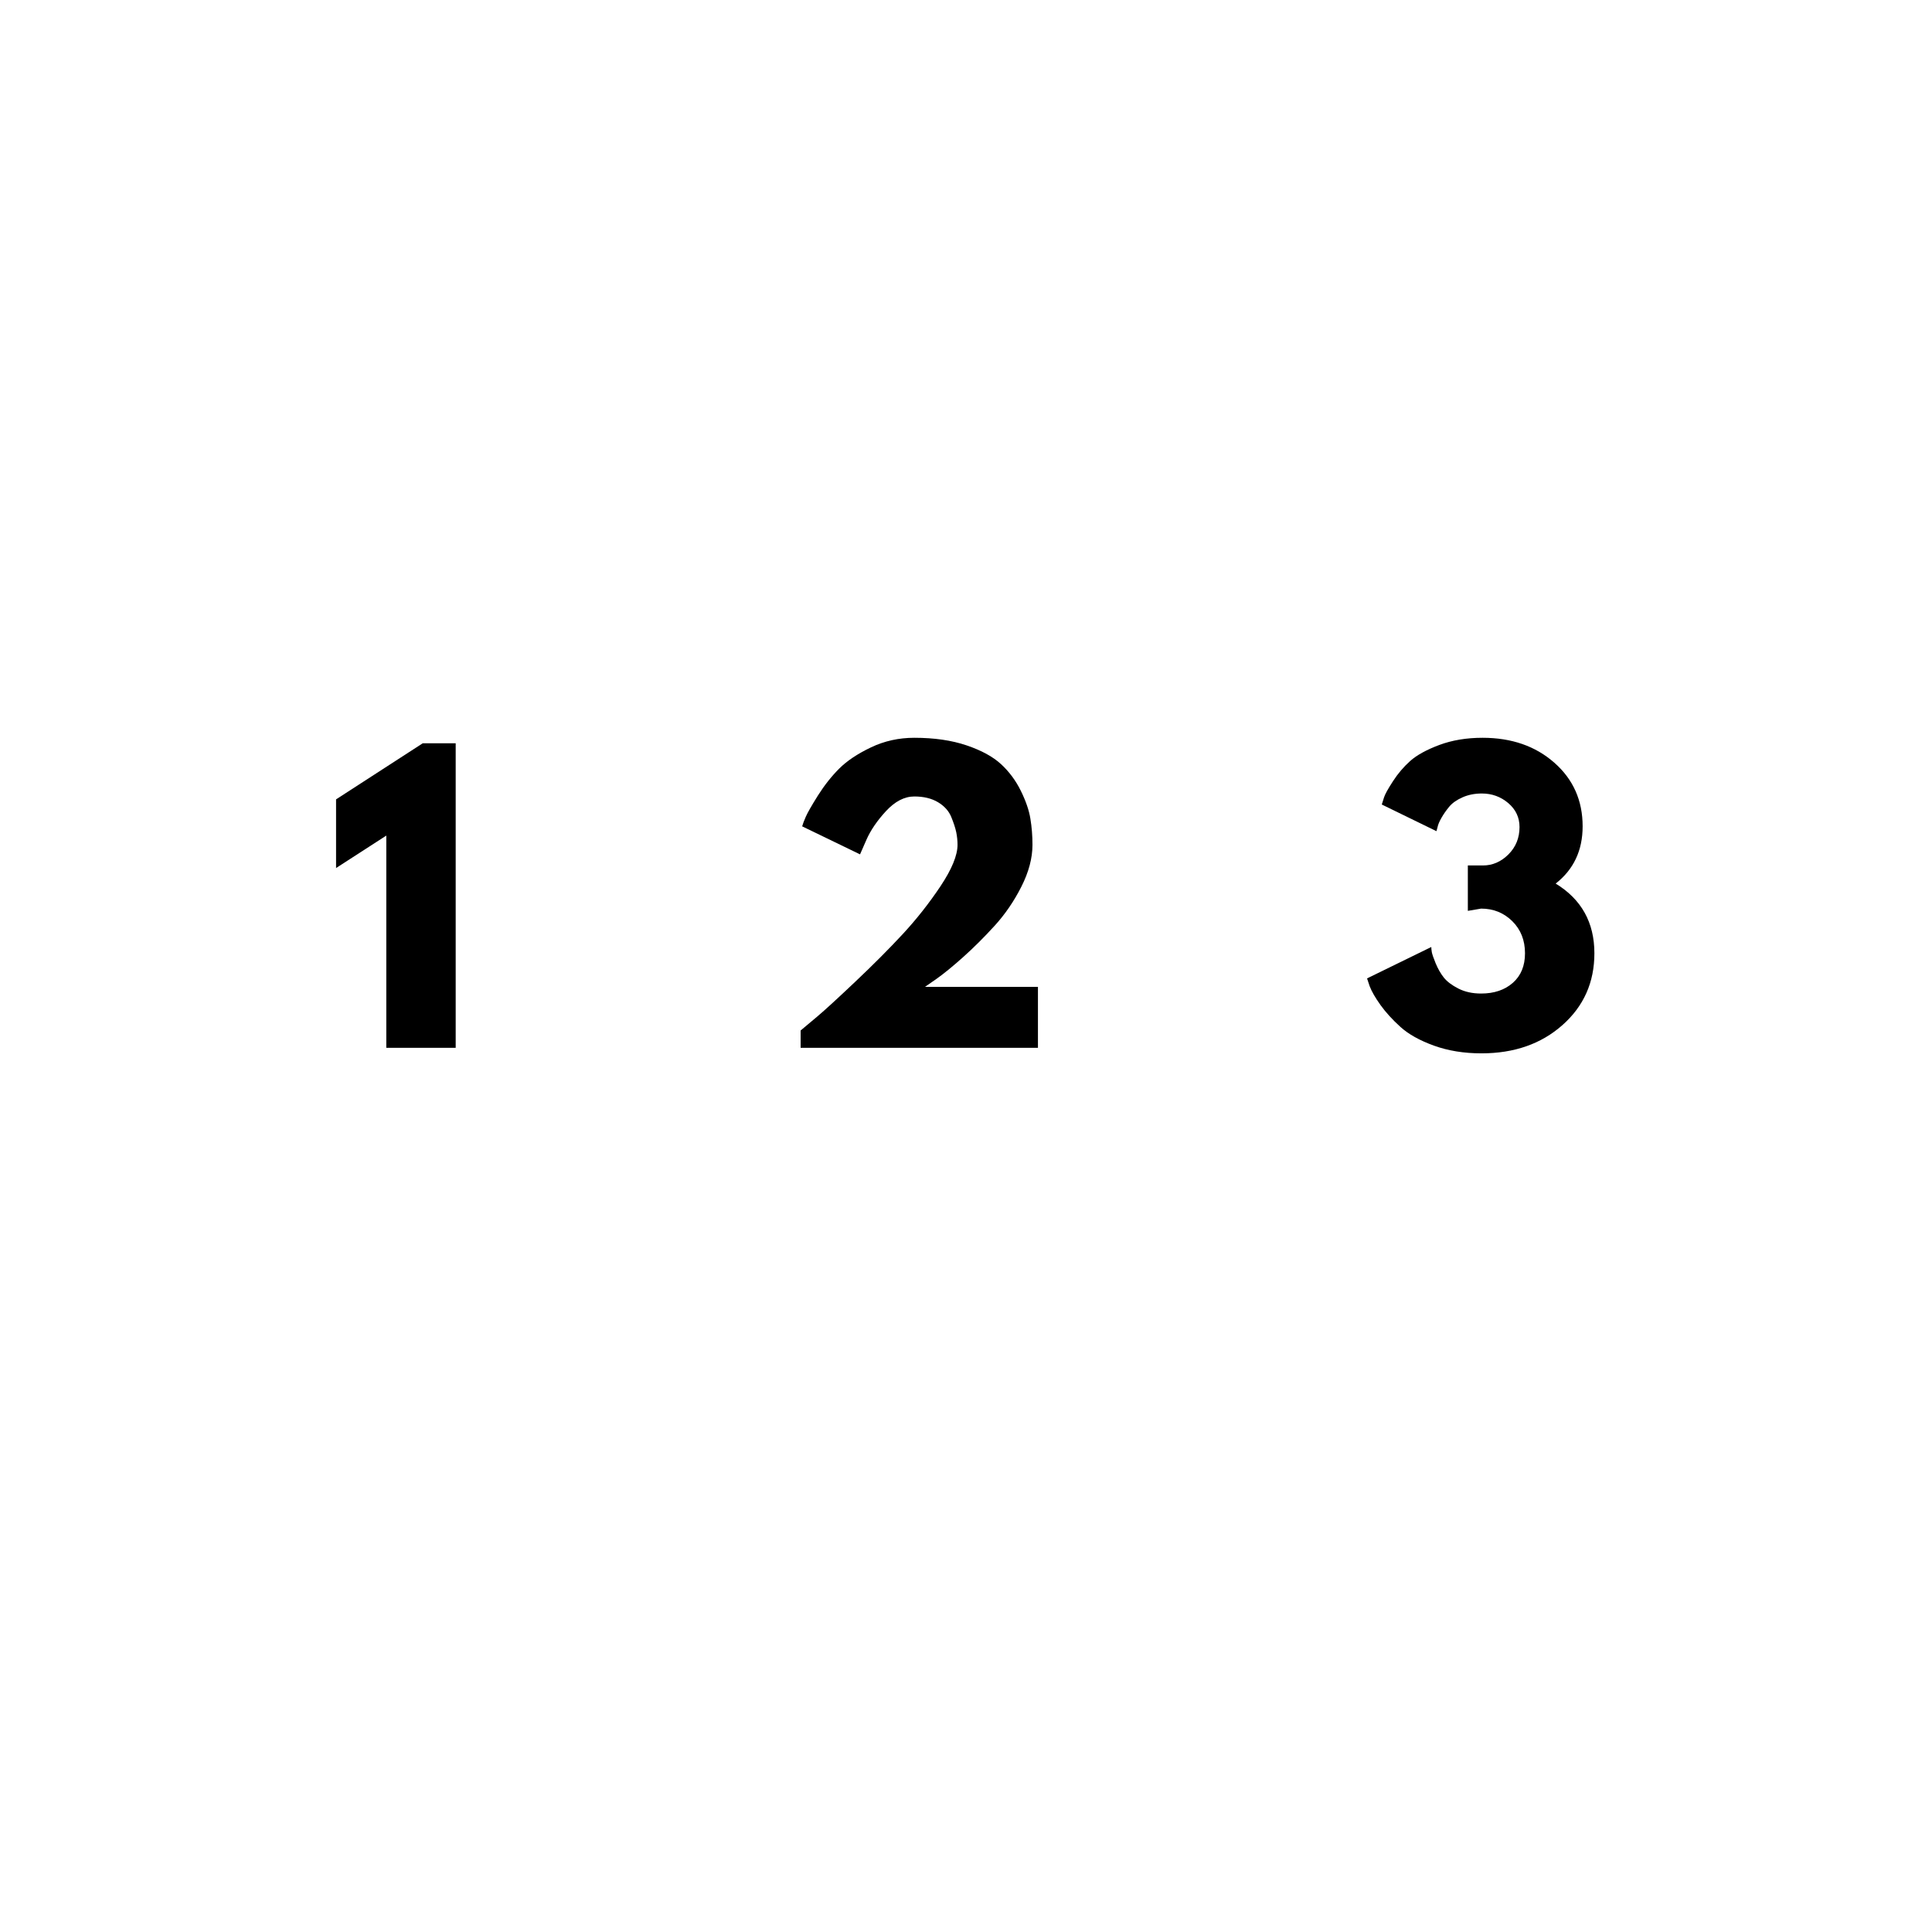 <svg xmlns="http://www.w3.org/2000/svg" xmlns:xlink="http://www.w3.org/1999/xlink" width="500" zoomAndPan="magnify" viewBox="0 0 375 375" height="500" preserveAspectRatio="xMidYMid meet" version="1.0"><defs><g/></defs><g fill="#000000" fill-opacity="1"><g transform="translate(63.152, 203.376)"><g><path d="M 2.078 -34.891 L 2.078 -48.219 L 18.906 -59.109 L 25.297 -59.109 L 25.297 0 L 11.828 0 L 11.828 -41.188 Z M 2.078 -34.891 "/></g></g></g><g fill="#000000" fill-opacity="1"><g transform="translate(92.767, 203.376)"><g/></g></g><g fill="#000000" fill-opacity="1"><g transform="translate(112.324, 203.376)"><g/></g></g><g fill="#000000" fill-opacity="1"><g transform="translate(131.88, 203.376)"><g/></g></g><g fill="#000000" fill-opacity="1"><g transform="translate(151.464, 203.376)"><g><path d="M 26 -48.781 C 24.094 -48.781 22.266 -47.836 20.516 -45.953 C 18.773 -44.066 17.5 -42.191 16.688 -40.328 L 15.469 -37.547 L 4.234 -42.984 C 4.367 -43.461 4.602 -44.082 4.938 -44.844 C 5.27 -45.613 6.055 -46.988 7.297 -48.969 C 8.547 -50.945 9.922 -52.688 11.422 -54.188 C 12.93 -55.695 14.988 -57.07 17.594 -58.312 C 20.195 -59.551 23 -60.172 26 -60.172 C 29.875 -60.172 33.254 -59.68 36.141 -58.703 C 39.035 -57.723 41.27 -56.504 42.844 -55.047 C 44.414 -53.598 45.691 -51.879 46.672 -49.891 C 47.648 -47.91 48.27 -46.109 48.531 -44.484 C 48.801 -42.859 48.938 -41.164 48.938 -39.406 C 48.938 -36.82 48.219 -34.109 46.781 -31.266 C 45.344 -28.43 43.609 -25.898 41.578 -23.672 C 39.555 -21.453 37.516 -19.422 35.453 -17.578 C 33.398 -15.742 31.66 -14.328 30.234 -13.328 L 28.078 -11.828 L 50 -11.828 L 50 0 L 3.938 0 L 3.938 -3.359 C 4.75 -4.035 5.848 -4.957 7.234 -6.125 C 8.617 -7.289 11.051 -9.52 14.531 -12.812 C 18.02 -16.113 21.102 -19.207 23.781 -22.094 C 26.457 -24.988 28.895 -28.082 31.094 -31.375 C 33.289 -34.676 34.391 -37.352 34.391 -39.406 C 34.391 -40.219 34.305 -41.031 34.141 -41.844 C 33.973 -42.656 33.648 -43.645 33.172 -44.812 C 32.691 -45.977 31.832 -46.93 30.594 -47.672 C 29.352 -48.41 27.82 -48.781 26 -48.781 Z M 26 -48.781 "/></g></g></g><g fill="#000000" fill-opacity="1"><g transform="translate(205.429, 203.376)"><g/></g></g><g fill="#000000" fill-opacity="1"><g transform="translate(224.985, 203.376)"><g/></g></g><g fill="#000000" fill-opacity="1"><g transform="translate(244.541, 203.376)"><g/></g></g><g fill="#000000" fill-opacity="1"><g transform="translate(264.126, 203.376)"><g><path d="M 14.688 -42.047 L 4.078 -47.219 C 4.18 -47.551 4.328 -48.016 4.516 -48.609 C 4.703 -49.203 5.273 -50.238 6.234 -51.719 C 7.191 -53.207 8.312 -54.523 9.594 -55.672 C 10.883 -56.816 12.77 -57.852 15.25 -58.781 C 17.738 -59.707 20.535 -60.172 23.641 -60.172 C 29.273 -60.172 33.922 -58.555 37.578 -55.328 C 41.234 -52.109 43.062 -47.992 43.062 -42.984 C 43.062 -38.305 41.316 -34.602 37.828 -31.875 C 42.836 -28.82 45.344 -24.312 45.344 -18.344 C 45.344 -12.707 43.273 -8.062 39.141 -4.406 C 35.016 -0.75 29.773 1.078 23.422 1.078 C 20.035 1.078 16.957 0.578 14.188 -0.422 C 11.414 -1.43 9.254 -2.641 7.703 -4.047 C 6.148 -5.453 4.859 -6.867 3.828 -8.297 C 2.805 -9.734 2.102 -10.957 1.719 -11.969 L 1.219 -13.469 L 13.688 -19.562 C 13.688 -19.32 13.719 -19 13.781 -18.594 C 13.852 -18.188 14.102 -17.457 14.531 -16.406 C 14.969 -15.352 15.492 -14.43 16.109 -13.641 C 16.734 -12.859 17.676 -12.145 18.938 -11.5 C 20.207 -10.852 21.68 -10.531 23.359 -10.531 C 25.891 -10.531 27.941 -11.223 29.516 -12.609 C 31.086 -13.992 31.875 -15.906 31.875 -18.344 C 31.875 -20.875 31.051 -22.953 29.406 -24.578 C 27.758 -26.203 25.742 -27.016 23.359 -27.016 L 20.781 -26.578 L 20.781 -35.391 L 23.719 -35.391 C 25.57 -35.391 27.219 -36.102 28.656 -37.531 C 30.094 -38.969 30.812 -40.738 30.812 -42.844 C 30.812 -44.707 30.082 -46.258 28.625 -47.5 C 27.164 -48.738 25.457 -49.359 23.5 -49.359 C 22.113 -49.359 20.859 -49.109 19.734 -48.609 C 18.609 -48.109 17.75 -47.5 17.156 -46.781 C 16.562 -46.062 16.062 -45.344 15.656 -44.625 C 15.25 -43.914 15 -43.32 14.906 -42.844 Z M 14.688 -42.047 "/></g></g></g></svg>